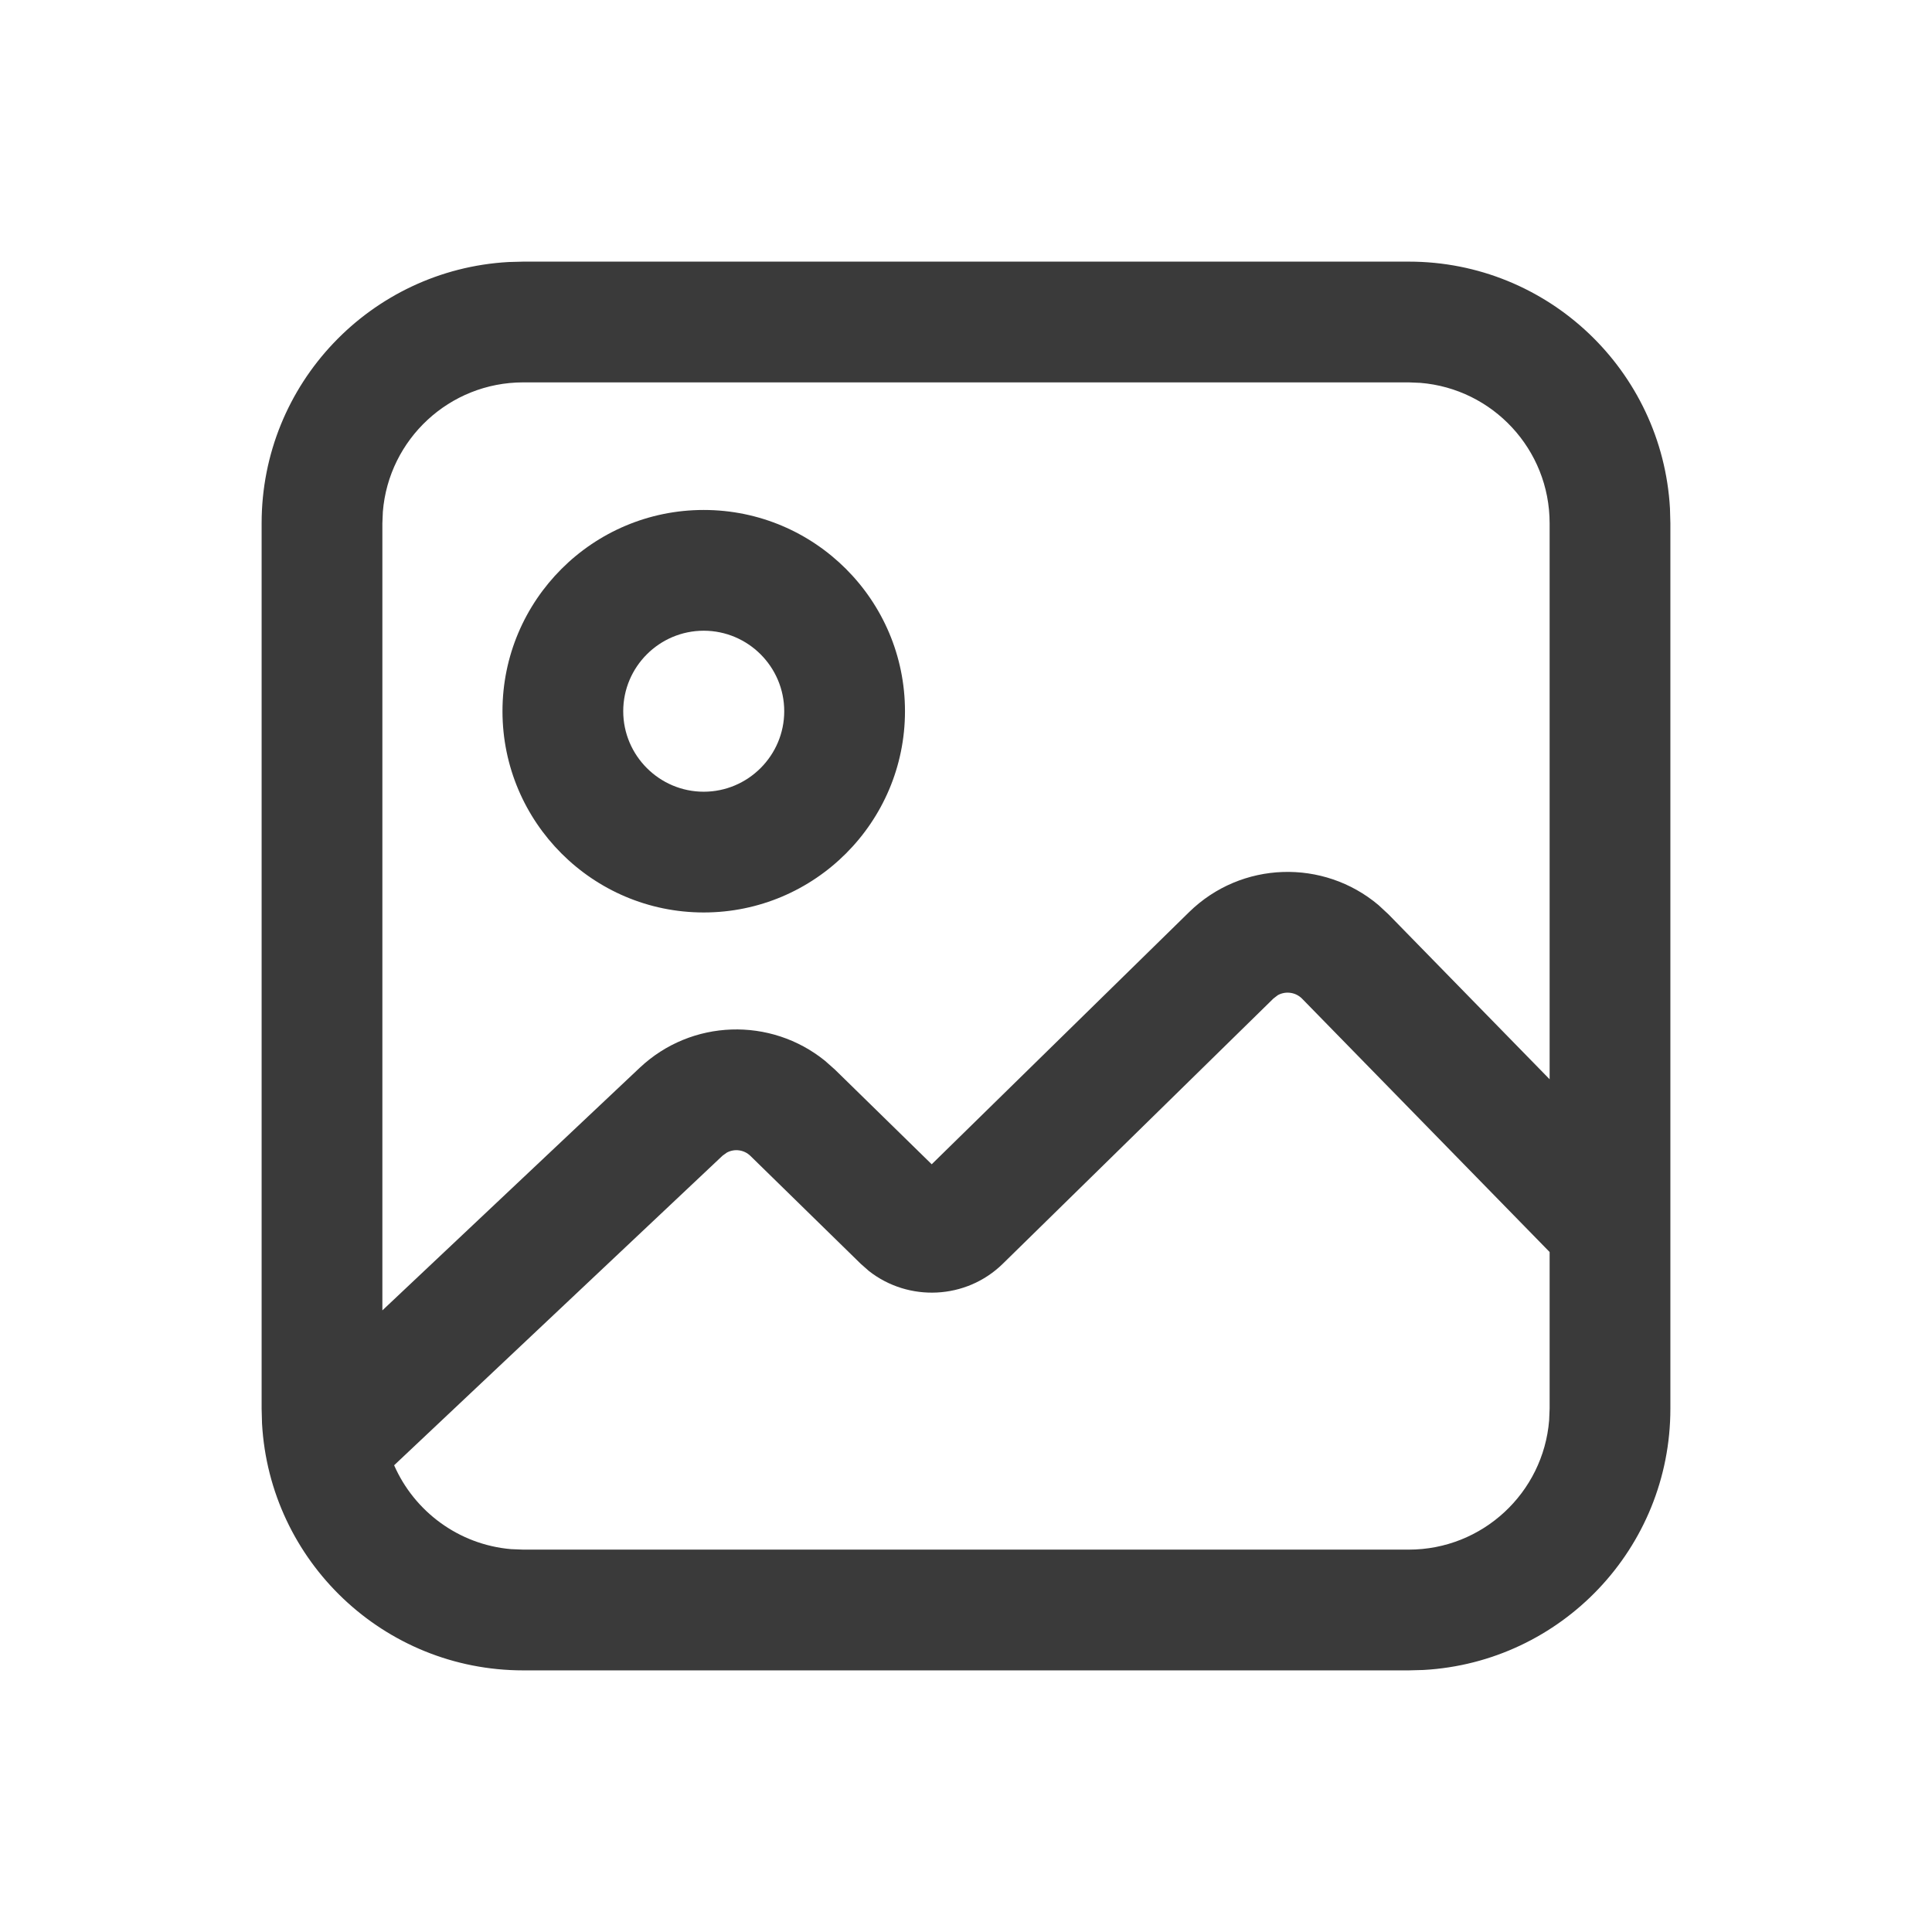 <svg width="24" height="24" viewBox="0 0 24 24" fill="none" xmlns="http://www.w3.org/2000/svg">
<path d="M6.5 3.25H17.5C19.233 3.25 20.649 4.606 20.745 6.316L20.75 6.5V17.5C20.75 19.233 19.394 20.649 17.684 20.745L17.5 20.75H6.5C4.767 20.75 3.351 19.394 3.255 17.684L3.25 17.5V6.5C3.25 4.767 4.606 3.351 6.316 3.255L6.5 3.25H17.5H6.5ZM15.874 12.362L15.82 12.403L12.456 15.7C12.001 16.145 11.286 16.175 10.794 15.789L10.693 15.7L9.323 14.36C9.243 14.281 9.123 14.267 9.029 14.318L8.976 14.356L4.896 18.202C5.147 18.775 5.697 19.188 6.348 19.244L6.5 19.25H17.5C18.418 19.25 19.171 18.543 19.244 17.644L19.25 17.5V15.553L16.176 12.407C16.095 12.324 15.97 12.309 15.874 12.362ZM17.5 4.75H6.5C5.582 4.75 4.829 5.457 4.756 6.356L4.75 6.5V16.278L7.947 13.264C8.591 12.658 9.575 12.632 10.249 13.178L10.372 13.287L11.574 14.463L14.771 11.331C15.421 10.694 16.441 10.667 17.124 11.243L17.248 11.358L19.25 13.407V6.5C19.25 5.582 18.543 4.829 17.644 4.756L17.5 4.75ZM8.742 6.335C10.121 6.335 11.242 7.455 11.242 8.835C11.242 10.214 10.121 11.335 8.742 11.335C7.363 11.335 6.242 10.214 6.242 8.835C6.242 7.455 7.363 6.335 8.742 6.335ZM8.742 7.835C8.191 7.835 7.742 8.284 7.742 8.835C7.742 9.385 8.191 9.835 8.742 9.835C9.293 9.835 9.742 9.385 9.742 8.835C9.742 8.284 9.293 7.835 8.742 7.835Z" fill="#252525" fill-opacity="0.902"/>
</svg>

